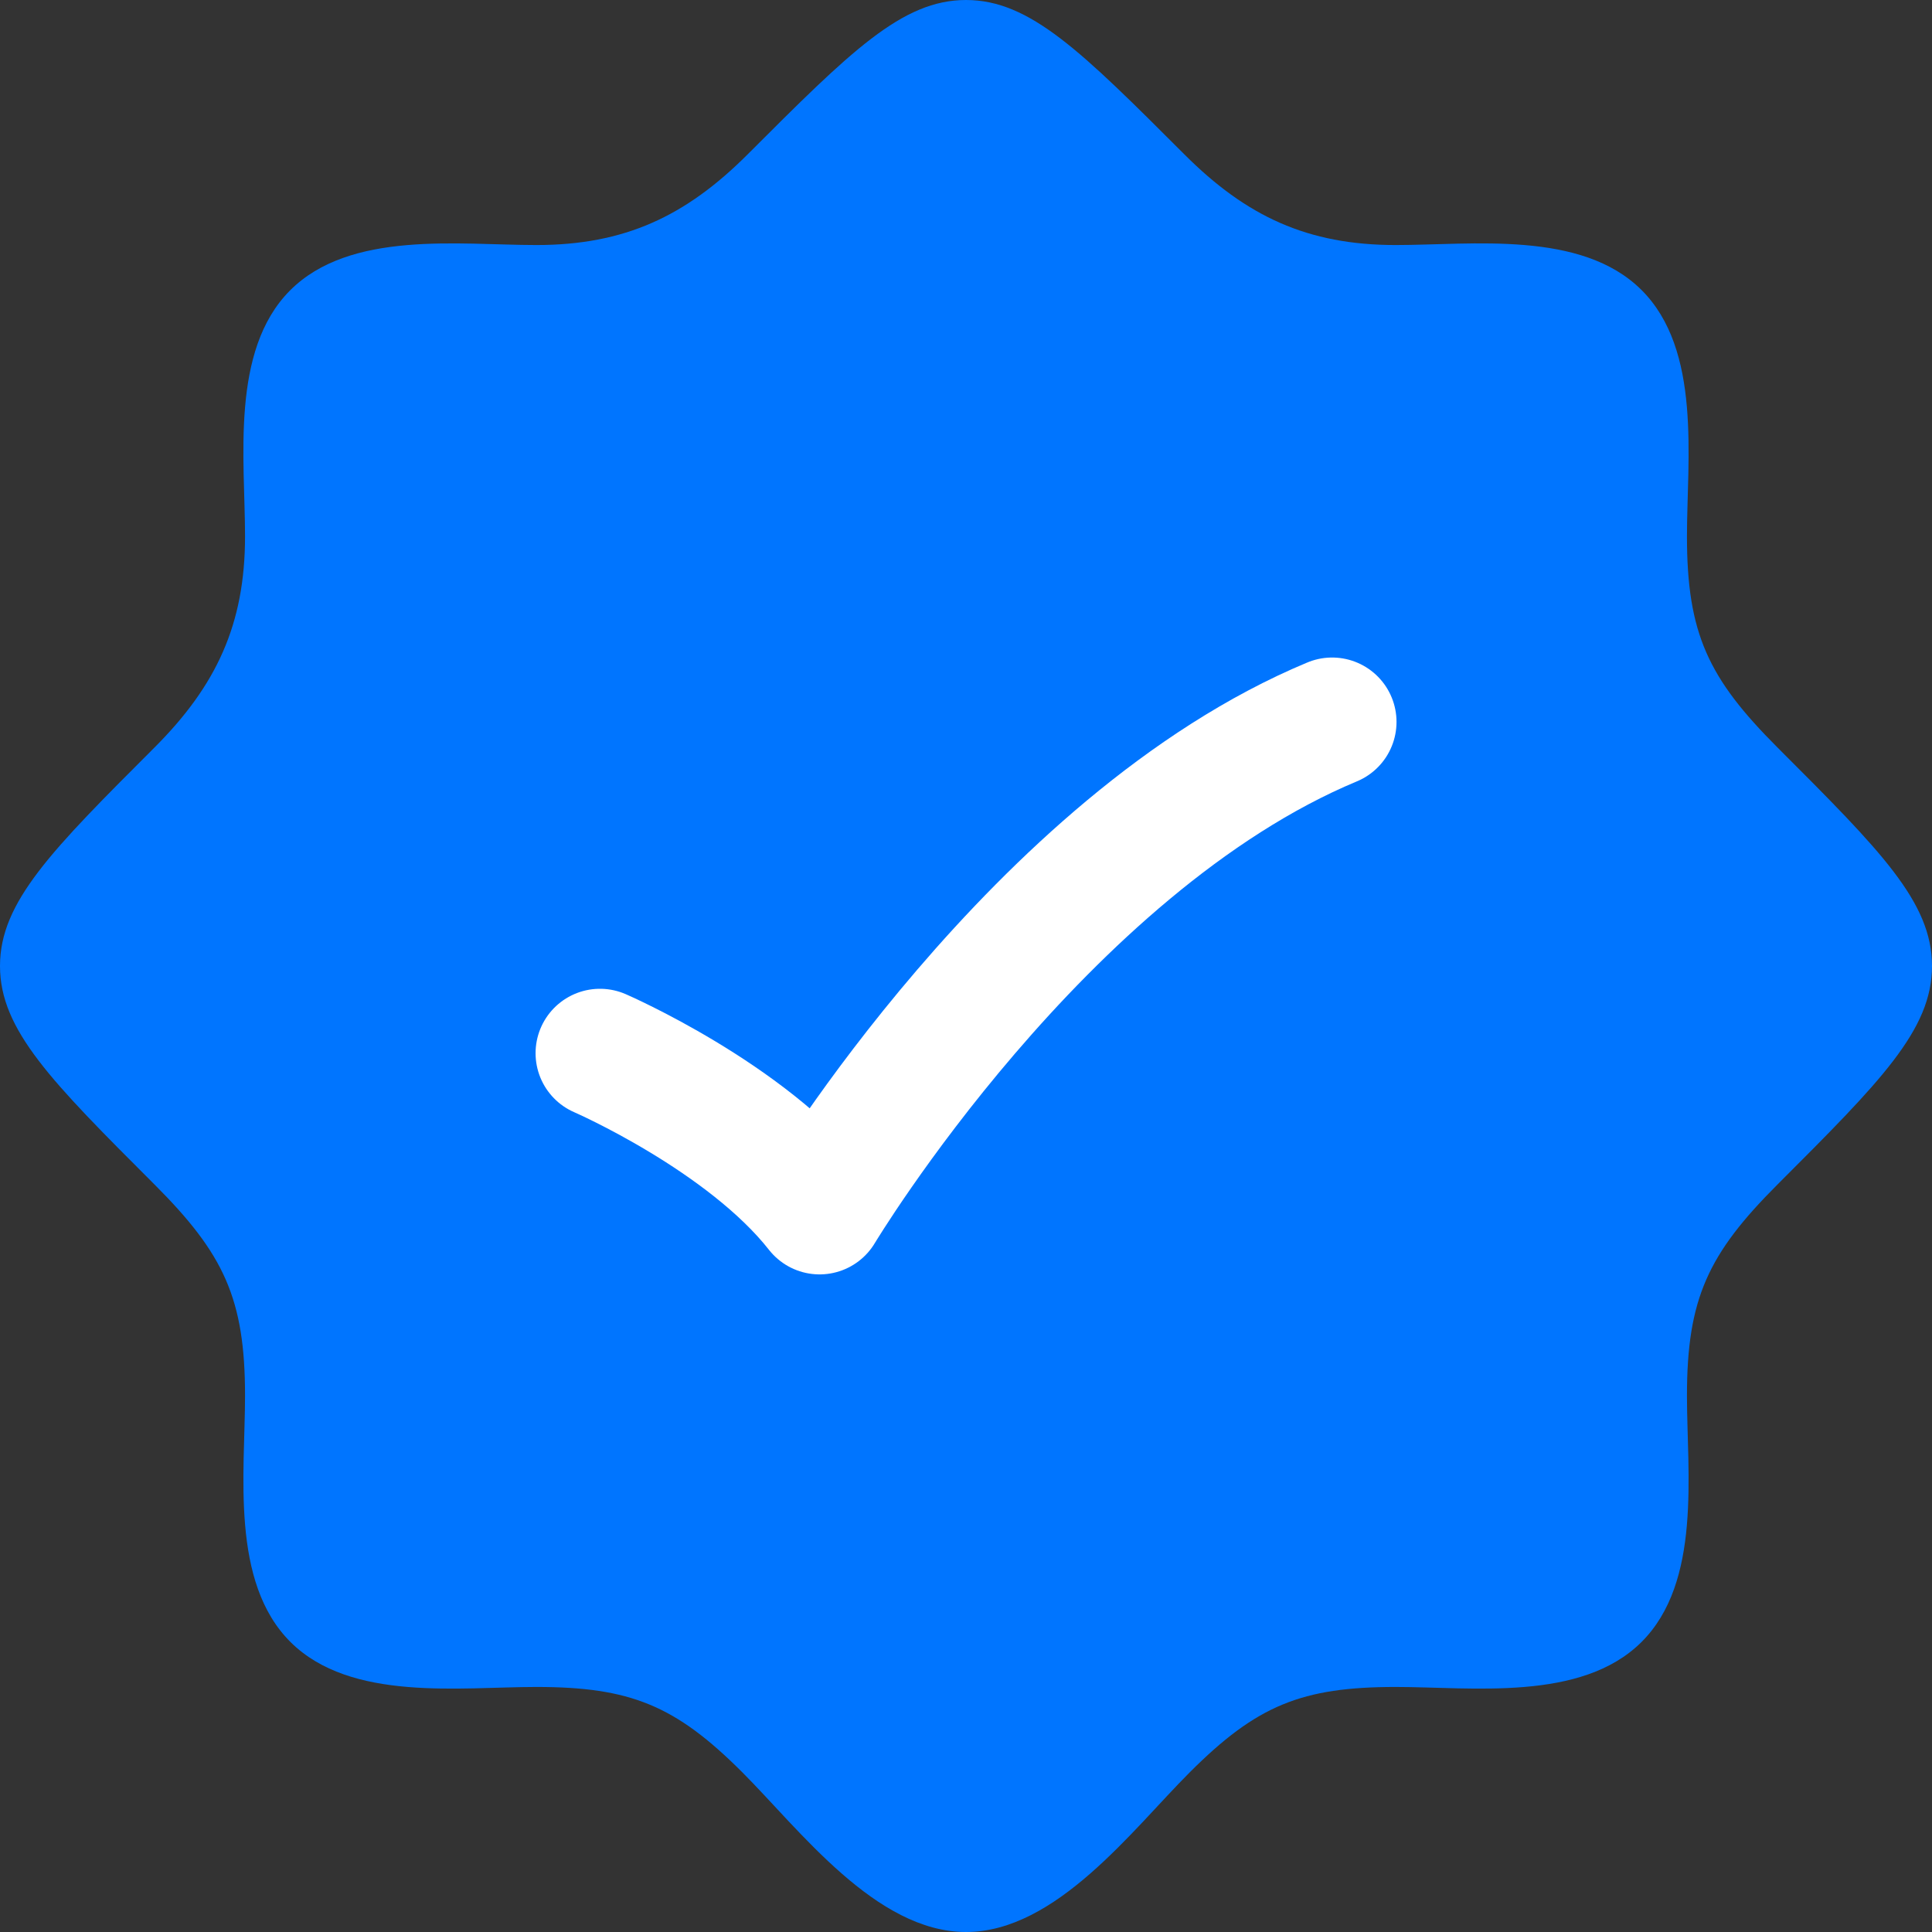 <svg width="24" height="24" viewBox="0 0 24 24" fill="none" xmlns="http://www.w3.org/2000/svg">
<rect x="0" y="0" width="24" height="24" fill="#333333" stroke="none"/>
<g id="elements">
<path id="Vector" d="M9.286 1.919C8.518 2.687 7.757 3.044 6.663 3.044C5.707 3.044 4.347 2.858 3.6 3.611C2.859 4.359 3.044 5.713 3.044 6.662C3.044 7.757 2.687 8.518 1.919 9.286C0.64 10.565 1.10583e-05 11.205 0 12C1.96761e-05 12.795 0.64 13.435 1.919 14.714C2.779 15.574 3.044 16.13 3.044 17.338C3.044 18.293 2.858 19.653 3.611 20.4C4.359 21.141 5.713 20.956 6.662 20.956C7.828 20.956 8.39 21.184 9.222 22.017C9.93 22.725 10.88 24 12 24C13.12 24 14.07 22.725 14.779 22.017C15.611 21.184 16.172 20.956 17.338 20.956C18.287 20.956 19.641 21.141 20.389 20.4C21.142 19.653 20.956 18.293 20.956 17.338C20.956 16.13 21.221 15.574 22.081 14.714C23.36 13.435 24 12.795 24 12C24 11.205 23.36 10.565 22.081 9.286C21.221 8.426 20.956 7.87 20.956 6.662C20.956 5.707 21.142 4.347 20.389 3.6C19.642 2.859 18.287 3.044 17.338 3.044C16.243 3.044 15.482 2.687 14.714 1.919C13.435 0.64 12.795 2.28792e-07 12 0C11.205 3.05056e-07 10.565 0.64 9.286 1.919Z" fill="#0075FF"/>
<path id="Vector 6662" d="M7.453 13.083C7.453 13.083 9.272 13.873 10.181 15.031C10.181 15.031 12.91 10.484 16.548 8.968" stroke="white" stroke-width="1.6" stroke-linecap="round" stroke-linejoin="round"/>
</g>
</svg>
